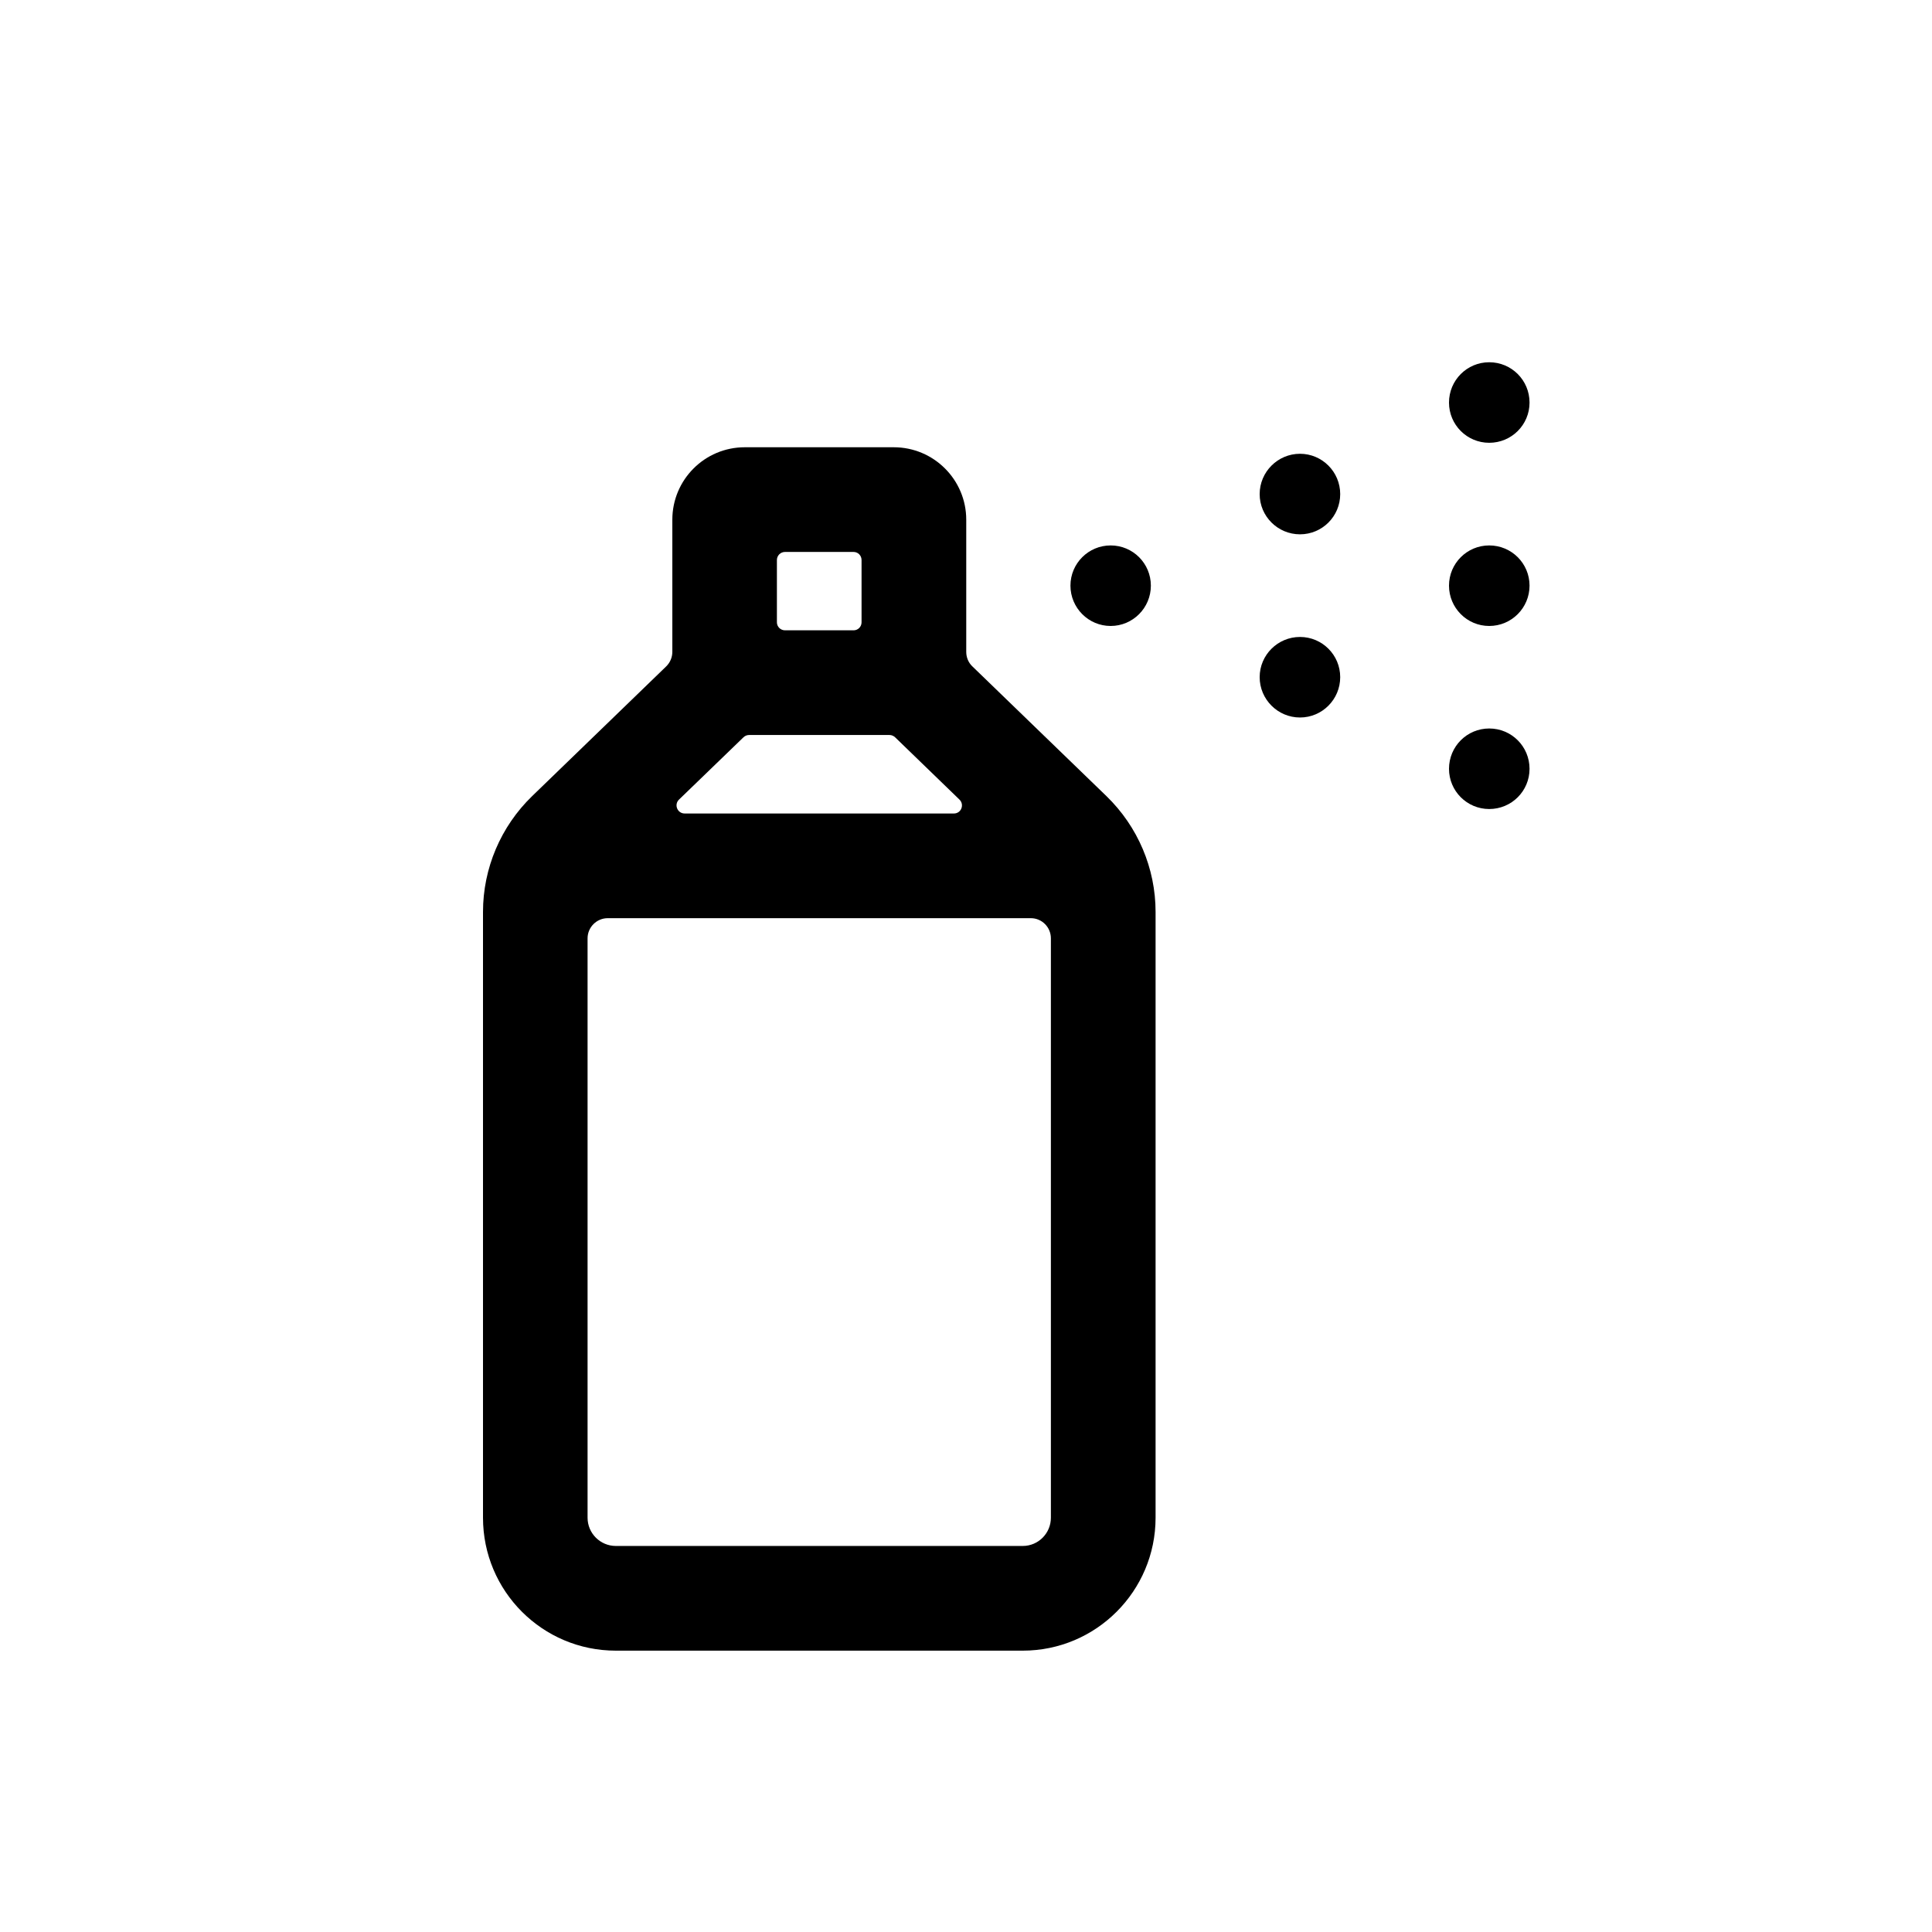 <svg width="16" height="16" viewBox="0 0 16 16" fill="none" xmlns="http://www.w3.org/2000/svg">
<path d="M12.333 3.667C12.518 3.667 12.667 3.518 12.667 3.334C12.667 3.149 12.518 3 12.333 3C12.149 3 12 3.149 12 3.334C12 3.518 12.149 3.667 12.333 3.667Z" fill="black"/>
<path fill-rule="evenodd" clip-rule="evenodd" d="M5.568 4.304C5.568 3.973 5.836 3.704 6.168 3.704H7.402C7.733 3.704 8.002 3.973 8.002 4.304V5.399C8.002 5.444 8.02 5.488 8.053 5.519L9.163 6.593C9.423 6.845 9.57 7.191 9.57 7.552V12.569C9.57 13.177 9.077 13.67 8.47 13.67H5.1C4.492 13.67 4 13.177 4 12.569V7.552C4 7.191 4.147 6.845 4.407 6.593L5.517 5.519C5.549 5.488 5.568 5.444 5.568 5.399V4.304ZM6.203 6.087C6.186 6.087 6.169 6.094 6.157 6.106L5.623 6.622C5.58 6.664 5.61 6.737 5.67 6.737H7.9C7.96 6.737 7.989 6.664 7.946 6.622L7.413 6.106C7.4 6.094 7.384 6.087 7.367 6.087H6.203ZM7.069 5.22C7.106 5.22 7.135 5.19 7.135 5.154V4.638C7.135 4.601 7.106 4.571 7.069 4.571H6.501C6.464 4.571 6.434 4.601 6.434 4.638V5.154C6.434 5.19 6.464 5.22 6.501 5.22H7.069ZM8.703 7.771C8.703 7.679 8.629 7.604 8.537 7.604H5.033C4.941 7.604 4.866 7.679 4.866 7.771V12.569C4.866 12.698 4.971 12.803 5.1 12.803H8.47C8.599 12.803 8.703 12.698 8.703 12.569V7.771Z" fill="black"/>
<path d="M9.531 4.85C9.531 5.034 9.382 5.184 9.198 5.184C9.014 5.184 8.865 5.034 8.865 4.85C8.865 4.666 9.014 4.517 9.198 4.517C9.382 4.517 9.531 4.666 9.531 4.85Z" fill="black"/>
<path d="M10.766 5.942C10.95 5.942 11.099 5.792 11.099 5.608C11.099 5.424 10.95 5.275 10.766 5.275C10.582 5.275 10.432 5.424 10.432 5.608C10.432 5.792 10.582 5.942 10.766 5.942Z" fill="black"/>
<path d="M11.099 4.092C11.099 4.276 10.95 4.425 10.766 4.425C10.582 4.425 10.432 4.276 10.432 4.092C10.432 3.908 10.582 3.758 10.766 3.758C10.95 3.758 11.099 3.908 11.099 4.092Z" fill="black"/>
<path d="M12.667 4.85C12.667 5.034 12.518 5.184 12.333 5.184C12.149 5.184 12 5.034 12 4.85C12 4.666 12.149 4.517 12.333 4.517C12.518 4.517 12.667 4.666 12.667 4.85Z" fill="black"/>
<path d="M12.333 6.7C12.518 6.7 12.667 6.551 12.667 6.367C12.667 6.182 12.518 6.033 12.333 6.033C12.149 6.033 12 6.182 12 6.367C12 6.551 12.149 6.7 12.333 6.7Z" fill="black"/>
</svg>
